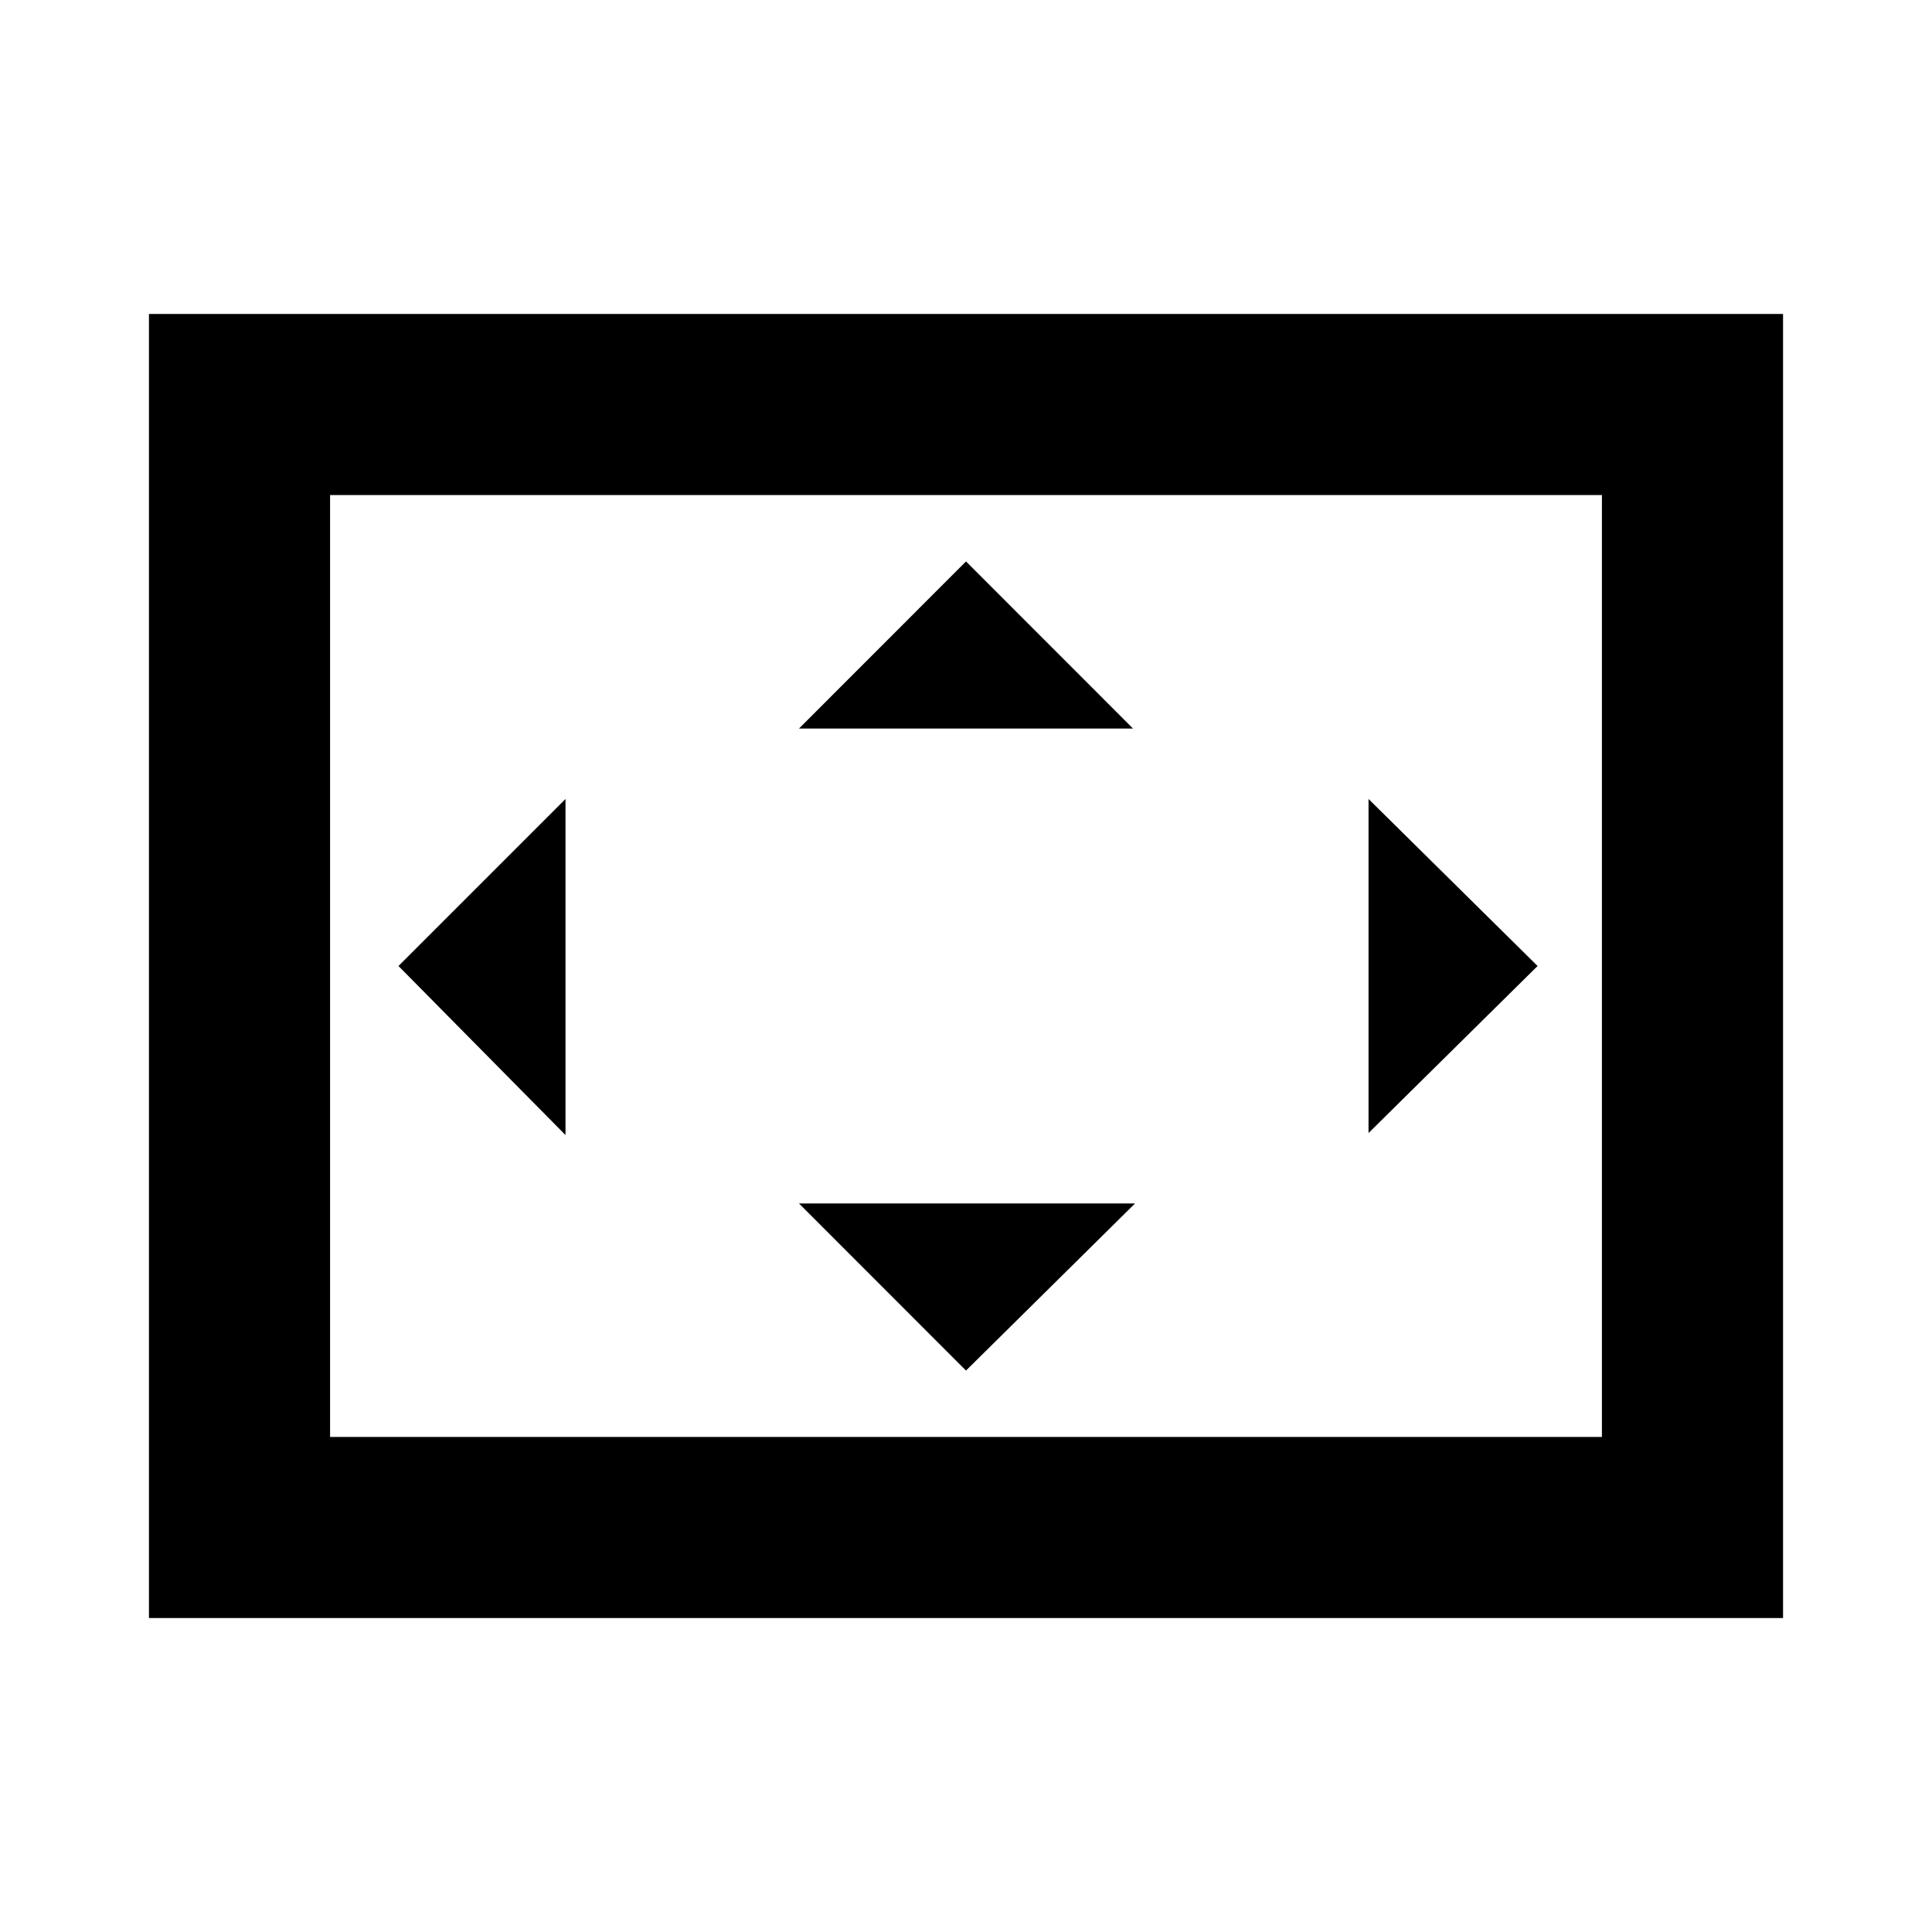 <svg xmlns="http://www.w3.org/2000/svg" height="20" width="20"><path d="M8.271 7.542H11.729L10 5.812ZM14.167 11.729 15.917 10 14.167 8.271ZM5.854 11.75V8.271L4.125 10ZM10 14.188 11.75 12.458H8.271ZM1.542 16.75V3.25H18.458V16.75ZM3.417 14.875V5.125ZM3.417 14.875H16.583V5.125H3.417Z"/></svg>
